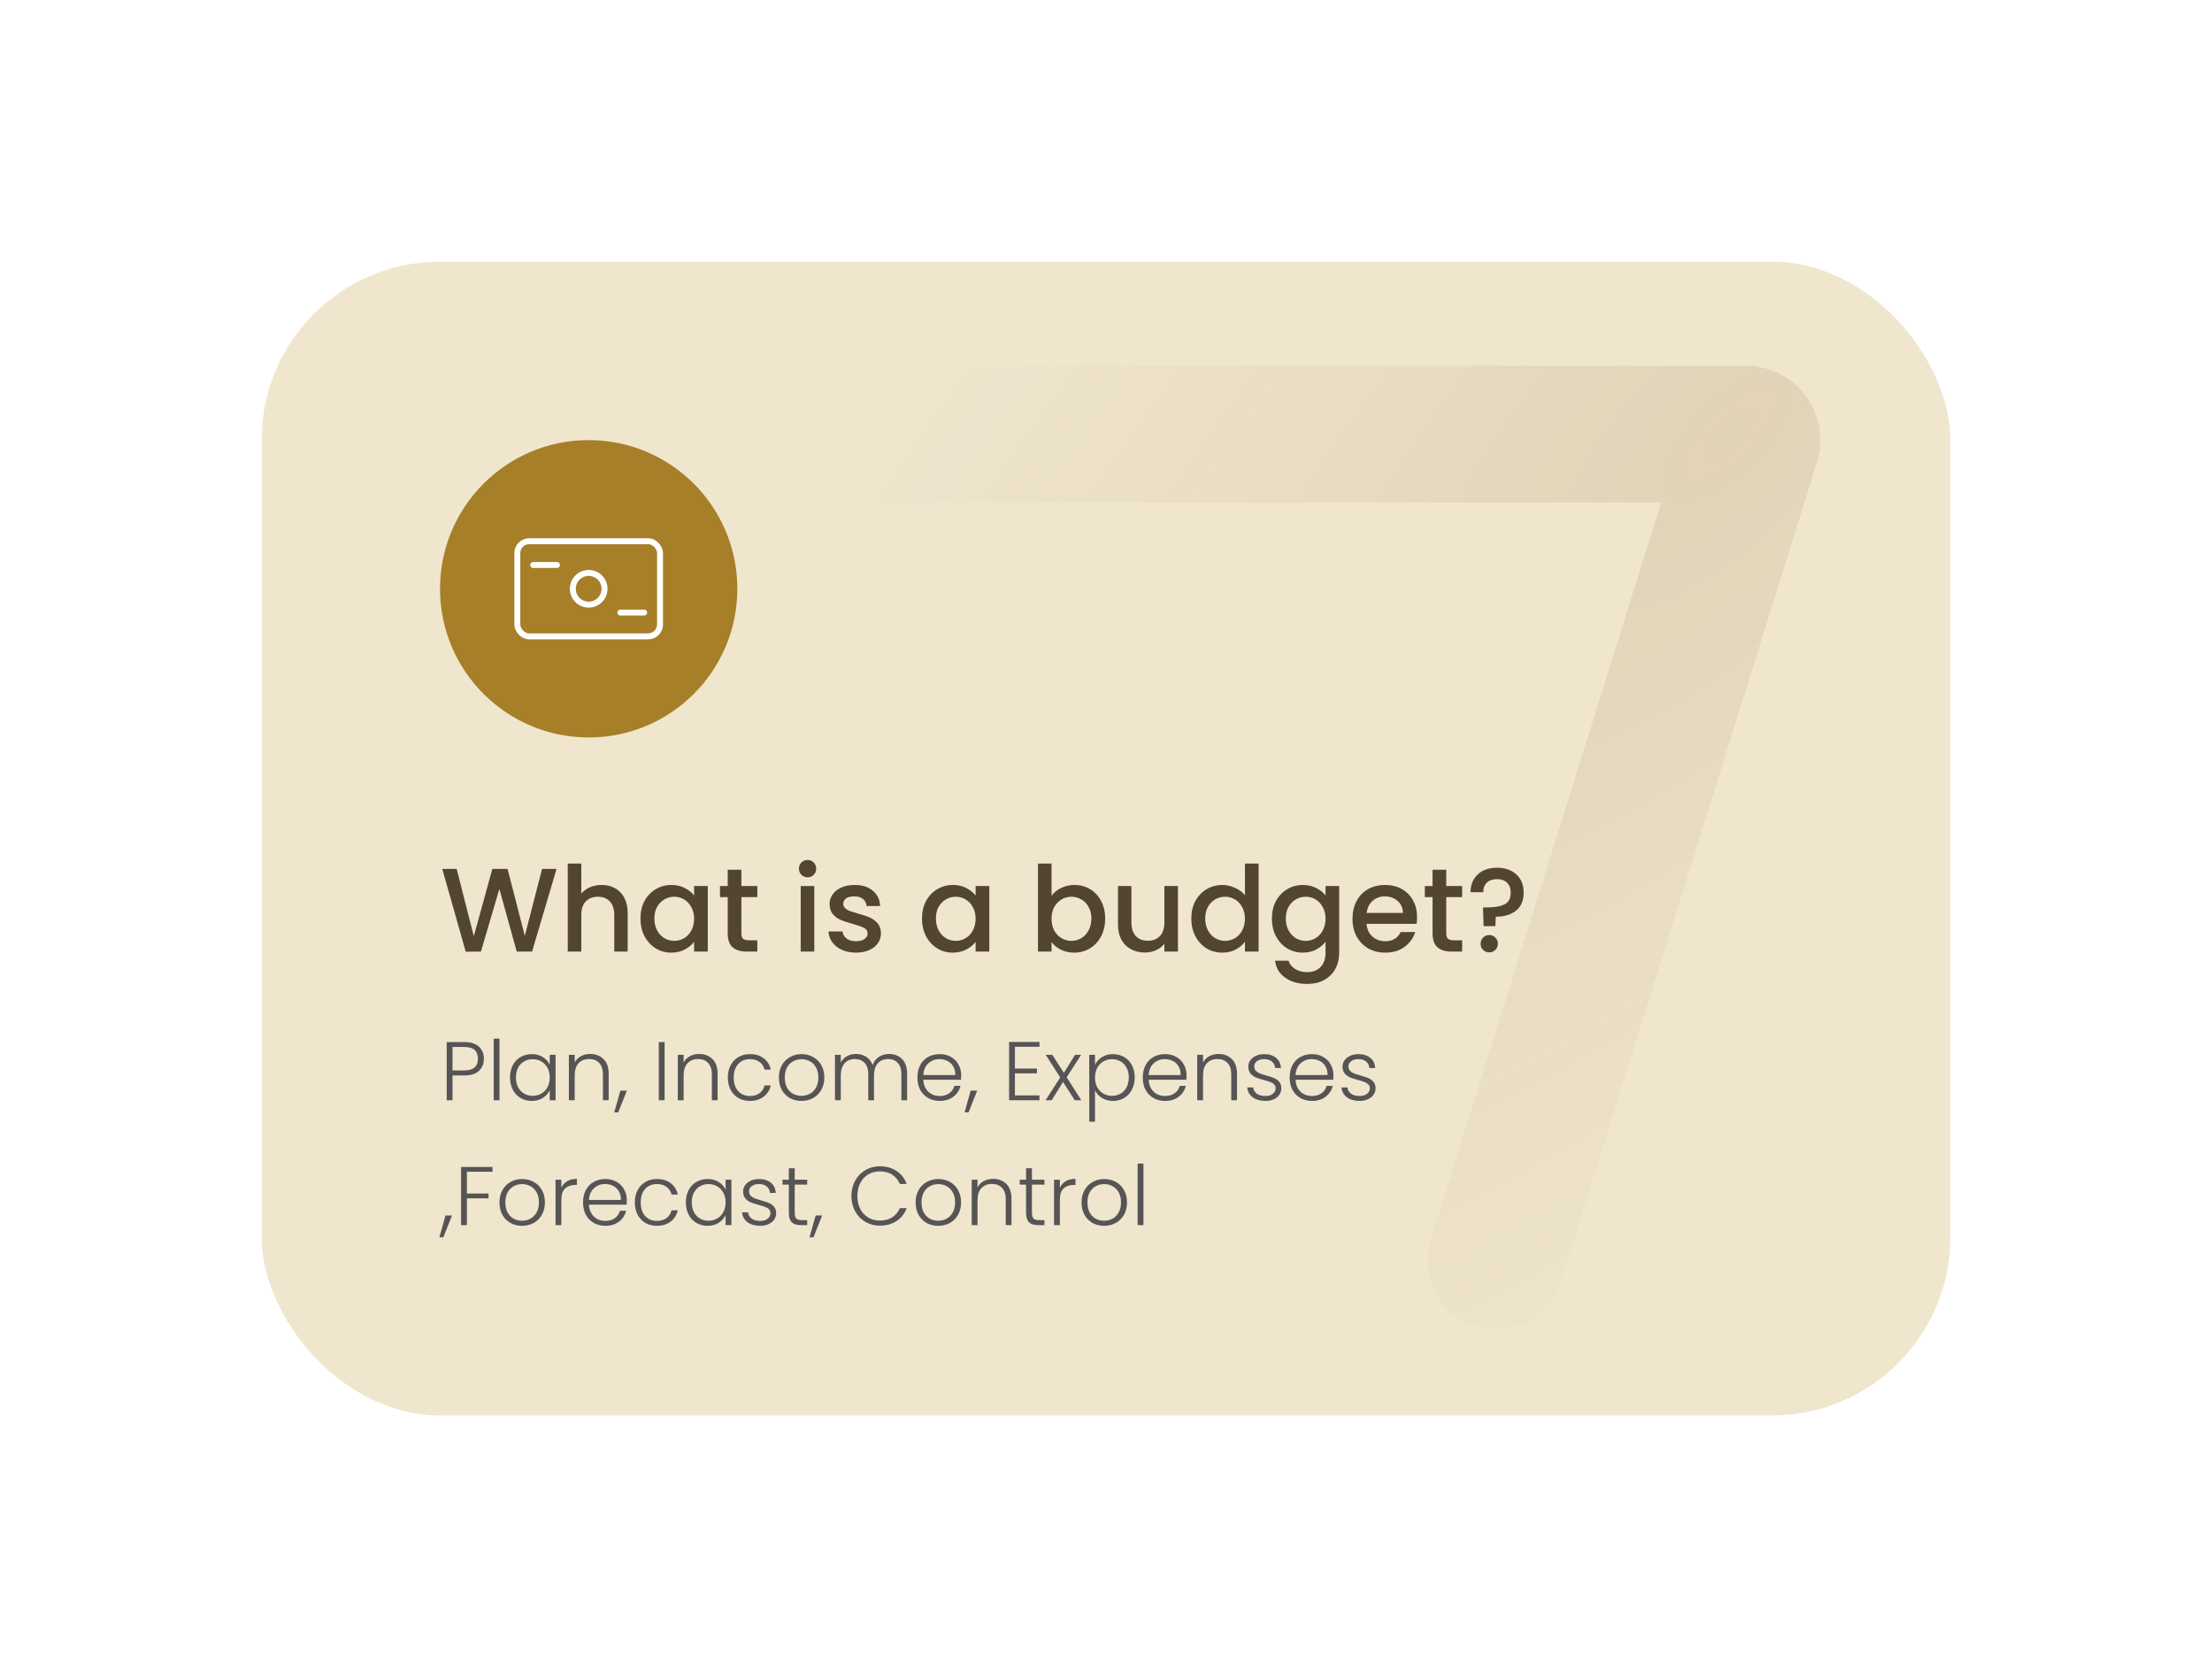 <svg width="372" height="282" viewBox="0 0 372 282" fill="none" xmlns="http://www.w3.org/2000/svg">
<g filter="url(#filter0_d_26_196)">
<g filter="url(#filter1_b_26_196)">
<rect x="44" y="40" width="284" height="194" rx="30" fill="#F0E6CE"/>
</g>
<circle cx="99" cy="95" r="25" fill="#A67F28"/>
<rect x="87" y="87" width="24" height="16" rx="2" stroke="white"/>
<path d="M89.667 91H93.667" stroke="white" stroke-linecap="round"/>
<path d="M104.333 99H108.333" stroke="white" stroke-linecap="round"/>
<circle cx="99" cy="95" r="2.667" stroke="white"/>
<path d="M93.6 142.1L89.48 156H86.9L83.98 145.48L80.88 156L78.32 156.02L74.38 142.1H76.8L79.68 153.42L82.8 142.1H85.36L88.26 153.36L91.16 142.1H93.6ZM101.18 144.8C102.02 144.8 102.767 144.98 103.42 145.34C104.087 145.7 104.607 146.233 104.98 146.94C105.367 147.647 105.56 148.5 105.56 149.5V156H103.3V149.84C103.3 148.853 103.054 148.1 102.56 147.58C102.067 147.047 101.394 146.78 100.54 146.78C99.687 146.78 99.007 147.047 98.501 147.58C98.007 148.1 97.76 148.853 97.76 149.84V156H95.481V141.2H97.76V146.26C98.147 145.793 98.634 145.433 99.221 145.18C99.82 144.927 100.474 144.8 101.18 144.8ZM107.709 150.44C107.709 149.333 107.935 148.353 108.389 147.5C108.855 146.647 109.482 145.987 110.269 145.52C111.069 145.04 111.949 144.8 112.909 144.8C113.775 144.8 114.529 144.973 115.169 145.32C115.822 145.653 116.342 146.073 116.729 146.58V144.98H119.029V156H116.729V154.36C116.342 154.88 115.815 155.313 115.149 155.66C114.482 156.007 113.722 156.18 112.869 156.18C111.922 156.18 111.055 155.94 110.269 155.46C109.482 154.967 108.855 154.287 108.389 153.42C107.935 152.54 107.709 151.547 107.709 150.44ZM116.729 150.48C116.729 149.72 116.569 149.06 116.249 148.5C115.942 147.94 115.535 147.513 115.029 147.22C114.522 146.927 113.975 146.78 113.389 146.78C112.802 146.78 112.255 146.927 111.749 147.22C111.242 147.5 110.829 147.92 110.509 148.48C110.202 149.027 110.049 149.68 110.049 150.44C110.049 151.2 110.202 151.867 110.509 152.44C110.829 153.013 111.242 153.453 111.749 153.76C112.269 154.053 112.815 154.2 113.389 154.2C113.975 154.2 114.522 154.053 115.029 153.76C115.535 153.467 115.942 153.04 116.249 152.48C116.569 151.907 116.729 151.24 116.729 150.48ZM124.683 146.84V152.94C124.683 153.353 124.777 153.653 124.963 153.84C125.163 154.013 125.497 154.1 125.963 154.1H127.363V156H125.563C124.537 156 123.75 155.76 123.203 155.28C122.657 154.8 122.383 154.02 122.383 152.94V146.84H121.083V144.98H122.383V142.24H124.683V144.98H127.363V146.84H124.683ZM135.82 143.52C135.407 143.52 135.06 143.38 134.78 143.1C134.5 142.82 134.36 142.473 134.36 142.06C134.36 141.647 134.5 141.3 134.78 141.02C135.06 140.74 135.407 140.6 135.82 140.6C136.22 140.6 136.56 140.74 136.84 141.02C137.12 141.3 137.26 141.647 137.26 142.06C137.26 142.473 137.12 142.82 136.84 143.1C136.56 143.38 136.22 143.52 135.82 143.52ZM136.94 144.98V156H134.66V144.98H136.94ZM143.934 156.18C143.067 156.18 142.287 156.027 141.594 155.72C140.914 155.4 140.374 154.973 139.974 154.44C139.574 153.893 139.36 153.287 139.334 152.62H141.694C141.734 153.087 141.954 153.48 142.354 153.8C142.767 154.107 143.28 154.26 143.894 154.26C144.534 154.26 145.027 154.14 145.374 153.9C145.734 153.647 145.914 153.327 145.914 152.94C145.914 152.527 145.714 152.22 145.314 152.02C144.927 151.82 144.307 151.6 143.454 151.36C142.627 151.133 141.954 150.913 141.434 150.7C140.914 150.487 140.46 150.16 140.074 149.72C139.7 149.28 139.514 148.7 139.514 147.98C139.514 147.393 139.687 146.86 140.034 146.38C140.38 145.887 140.874 145.5 141.514 145.22C142.167 144.94 142.914 144.8 143.754 144.8C145.007 144.8 146.014 145.12 146.774 145.76C147.547 146.387 147.96 147.247 148.014 148.34H145.734C145.694 147.847 145.494 147.453 145.134 147.16C144.774 146.867 144.287 146.72 143.674 146.72C143.074 146.72 142.614 146.833 142.294 147.06C141.974 147.287 141.814 147.587 141.814 147.96C141.814 148.253 141.92 148.5 142.134 148.7C142.347 148.9 142.607 149.06 142.914 149.18C143.22 149.287 143.674 149.427 144.274 149.6C145.074 149.813 145.727 150.033 146.234 150.26C146.754 150.473 147.2 150.793 147.574 151.22C147.947 151.647 148.14 152.213 148.154 152.92C148.154 153.547 147.98 154.107 147.634 154.6C147.287 155.093 146.794 155.48 146.154 155.76C145.527 156.04 144.787 156.18 143.934 156.18ZM155.053 150.44C155.053 149.333 155.279 148.353 155.733 147.5C156.199 146.647 156.826 145.987 157.613 145.52C158.413 145.04 159.293 144.8 160.253 144.8C161.119 144.8 161.873 144.973 162.513 145.32C163.166 145.653 163.686 146.073 164.073 146.58V144.98H166.373V156H164.073V154.36C163.686 154.88 163.159 155.313 162.493 155.66C161.826 156.007 161.066 156.18 160.213 156.18C159.266 156.18 158.399 155.94 157.613 155.46C156.826 154.967 156.199 154.287 155.733 153.42C155.279 152.54 155.053 151.547 155.053 150.44ZM164.073 150.48C164.073 149.72 163.913 149.06 163.593 148.5C163.286 147.94 162.879 147.513 162.373 147.22C161.866 146.927 161.319 146.78 160.733 146.78C160.146 146.78 159.599 146.927 159.093 147.22C158.586 147.5 158.173 147.92 157.853 148.48C157.546 149.027 157.393 149.68 157.393 150.44C157.393 151.2 157.546 151.867 157.853 152.44C158.173 153.013 158.586 153.453 159.093 153.76C159.613 154.053 160.159 154.2 160.733 154.2C161.319 154.2 161.866 154.053 162.373 153.76C162.879 153.467 163.286 153.04 163.593 152.48C163.913 151.907 164.073 151.24 164.073 150.48ZM176.843 146.62C177.229 146.087 177.756 145.653 178.423 145.32C179.103 144.973 179.856 144.8 180.683 144.8C181.656 144.8 182.536 145.033 183.323 145.5C184.109 145.967 184.729 146.633 185.183 147.5C185.636 148.353 185.863 149.333 185.863 150.44C185.863 151.547 185.636 152.54 185.183 153.42C184.729 154.287 184.103 154.967 183.303 155.46C182.516 155.94 181.643 156.18 180.683 156.18C179.829 156.18 179.069 156.013 178.403 155.68C177.749 155.347 177.229 154.92 176.843 154.4V156H174.563V141.2H176.843V146.62ZM183.543 150.44C183.543 149.68 183.383 149.027 183.062 148.48C182.756 147.92 182.343 147.5 181.823 147.22C181.316 146.927 180.769 146.78 180.183 146.78C179.609 146.78 179.063 146.927 178.543 147.22C178.036 147.513 177.623 147.94 177.303 148.5C176.996 149.06 176.843 149.72 176.843 150.48C176.843 151.24 176.996 151.907 177.303 152.48C177.623 153.04 178.036 153.467 178.543 153.76C179.063 154.053 179.609 154.2 180.183 154.2C180.769 154.2 181.316 154.053 181.823 153.76C182.343 153.453 182.756 153.013 183.062 152.44C183.383 151.867 183.543 151.2 183.543 150.44ZM198.097 144.98V156H195.817V154.7C195.457 155.153 194.984 155.513 194.397 155.78C193.824 156.033 193.211 156.16 192.557 156.16C191.691 156.16 190.911 155.98 190.217 155.62C189.537 155.26 188.997 154.727 188.597 154.02C188.211 153.313 188.017 152.46 188.017 151.46V144.98H190.277V151.12C190.277 152.107 190.524 152.867 191.017 153.4C191.511 153.92 192.184 154.18 193.037 154.18C193.891 154.18 194.564 153.92 195.057 153.4C195.564 152.867 195.817 152.107 195.817 151.12V144.98H198.097ZM200.345 150.44C200.345 149.333 200.572 148.353 201.025 147.5C201.492 146.647 202.119 145.987 202.905 145.52C203.705 145.04 204.592 144.8 205.565 144.8C206.285 144.8 206.992 144.96 207.685 145.28C208.392 145.587 208.952 146 209.365 146.52V141.2H211.665V156H209.365V154.34C208.992 154.873 208.472 155.313 207.805 155.66C207.152 156.007 206.399 156.18 205.545 156.18C204.585 156.18 203.705 155.94 202.905 155.46C202.119 154.967 201.492 154.287 201.025 153.42C200.572 152.54 200.345 151.547 200.345 150.44ZM209.365 150.48C209.365 149.72 209.205 149.06 208.885 148.5C208.579 147.94 208.172 147.513 207.665 147.22C207.159 146.927 206.612 146.78 206.025 146.78C205.439 146.78 204.892 146.927 204.385 147.22C203.879 147.5 203.465 147.92 203.145 148.48C202.839 149.027 202.685 149.68 202.685 150.44C202.685 151.2 202.839 151.867 203.145 152.44C203.465 153.013 203.879 153.453 204.385 153.76C204.905 154.053 205.452 154.2 206.025 154.2C206.612 154.2 207.159 154.053 207.665 153.76C208.172 153.467 208.579 153.04 208.885 152.48C209.205 151.907 209.365 151.24 209.365 150.48ZM219.1 144.8C219.953 144.8 220.707 144.973 221.36 145.32C222.027 145.653 222.547 146.073 222.92 146.58V144.98H225.22V156.18C225.22 157.193 225.007 158.093 224.58 158.88C224.153 159.68 223.533 160.307 222.72 160.76C221.92 161.213 220.96 161.44 219.84 161.44C218.347 161.44 217.107 161.087 216.12 160.38C215.133 159.687 214.573 158.74 214.44 157.54H216.7C216.873 158.113 217.24 158.573 217.8 158.92C218.373 159.28 219.053 159.46 219.84 159.46C220.76 159.46 221.5 159.18 222.06 158.62C222.633 158.06 222.92 157.247 222.92 156.18V154.34C222.533 154.86 222.007 155.3 221.34 155.66C220.687 156.007 219.94 156.18 219.1 156.18C218.14 156.18 217.26 155.94 216.46 155.46C215.673 154.967 215.047 154.287 214.58 153.42C214.127 152.54 213.9 151.547 213.9 150.44C213.9 149.333 214.127 148.353 214.58 147.5C215.047 146.647 215.673 145.987 216.46 145.52C217.26 145.04 218.14 144.8 219.1 144.8ZM222.92 150.48C222.92 149.72 222.76 149.06 222.44 148.5C222.133 147.94 221.727 147.513 221.22 147.22C220.713 146.927 220.167 146.78 219.58 146.78C218.993 146.78 218.447 146.927 217.94 147.22C217.433 147.5 217.02 147.92 216.7 148.48C216.393 149.027 216.24 149.68 216.24 150.44C216.24 151.2 216.393 151.867 216.7 152.44C217.02 153.013 217.433 153.453 217.94 153.76C218.46 154.053 219.007 154.2 219.58 154.2C220.167 154.2 220.713 154.053 221.22 153.76C221.727 153.467 222.133 153.04 222.44 152.48C222.76 151.907 222.92 151.24 222.92 150.48ZM238.315 150.22C238.315 150.633 238.288 151.007 238.235 151.34H229.815C229.882 152.22 230.208 152.927 230.795 153.46C231.382 153.993 232.102 154.26 232.955 154.26C234.182 154.26 235.048 153.747 235.555 152.72H238.015C237.682 153.733 237.075 154.567 236.195 155.22C235.328 155.86 234.248 156.18 232.955 156.18C231.902 156.18 230.955 155.947 230.115 155.48C229.288 155 228.635 154.333 228.155 153.48C227.688 152.613 227.455 151.613 227.455 150.48C227.455 149.347 227.682 148.353 228.135 147.5C228.602 146.633 229.248 145.967 230.075 145.5C230.915 145.033 231.875 144.8 232.955 144.8C233.995 144.8 234.922 145.027 235.735 145.48C236.548 145.933 237.182 146.573 237.635 147.4C238.088 148.213 238.315 149.153 238.315 150.22ZM235.935 149.5C235.922 148.66 235.622 147.987 235.035 147.48C234.448 146.973 233.722 146.72 232.855 146.72C232.068 146.72 231.395 146.973 230.835 147.48C230.275 147.973 229.942 148.647 229.835 149.5H235.935ZM243.219 146.84V152.94C243.219 153.353 243.312 153.653 243.499 153.84C243.699 154.013 244.032 154.1 244.499 154.1H245.899V156H244.099C243.072 156 242.285 155.76 241.739 155.28C241.192 154.8 240.919 154.02 240.919 152.94V146.84H239.619V144.98H240.919V142.24H243.219V144.98H245.899V146.84H243.219ZM251.74 141.9C253.1 141.9 254.187 142.273 255 143.02C255.827 143.767 256.24 144.787 256.24 146.08C256.24 147.427 255.813 148.44 254.96 149.12C254.107 149.8 252.973 150.14 251.56 150.14L251.48 151.72H249.5L249.4 148.58H250.06C251.353 148.58 252.34 148.407 253.02 148.06C253.713 147.713 254.06 147.053 254.06 146.08C254.06 145.373 253.853 144.82 253.44 144.42C253.04 144.02 252.48 143.82 251.76 143.82C251.04 143.82 250.473 144.013 250.06 144.4C249.647 144.787 249.44 145.327 249.44 146.02H247.3C247.3 145.22 247.48 144.507 247.84 143.88C248.2 143.253 248.713 142.767 249.38 142.42C250.06 142.073 250.847 141.9 251.74 141.9ZM250.46 156.14C250.047 156.14 249.7 156 249.42 155.72C249.14 155.44 249 155.093 249 154.68C249 154.267 249.14 153.92 249.42 153.64C249.7 153.36 250.047 153.22 250.46 153.22C250.86 153.22 251.2 153.36 251.48 153.64C251.76 153.92 251.9 154.267 251.9 154.68C251.9 155.093 251.76 155.44 251.48 155.72C251.2 156 250.86 156.14 250.46 156.14Z" fill="#524633"/>
<path d="M81.378 174.028C81.378 174.868 81.103 175.545 80.552 176.058C80.001 176.571 79.175 176.828 78.074 176.828H76.1V181H75.12V171.214H78.074C79.166 171.214 79.987 171.471 80.538 171.984C81.098 172.497 81.378 173.179 81.378 174.028ZM78.074 175.988C79.605 175.988 80.37 175.335 80.37 174.028C80.37 173.375 80.188 172.88 79.824 172.544C79.46 172.208 78.877 172.04 78.074 172.04H76.1V175.988H78.074ZM84.002 170.64V181H83.022V170.64H84.002ZM85.774 177.164C85.774 176.38 85.928 175.694 86.236 175.106C86.553 174.509 86.987 174.051 87.538 173.734C88.098 173.407 88.728 173.244 89.428 173.244C90.156 173.244 90.781 173.412 91.304 173.748C91.836 174.084 92.218 174.513 92.452 175.036V173.356H93.432V181H92.452V179.306C92.209 179.829 91.822 180.263 91.29 180.608C90.767 180.944 90.142 181.112 89.414 181.112C88.723 181.112 88.098 180.949 87.538 180.622C86.987 180.295 86.553 179.833 86.236 179.236C85.928 178.639 85.774 177.948 85.774 177.164ZM92.452 177.178C92.452 176.562 92.326 176.021 92.074 175.554C91.822 175.087 91.476 174.728 91.038 174.476C90.608 174.224 90.132 174.098 89.61 174.098C89.068 174.098 88.583 174.219 88.154 174.462C87.724 174.705 87.384 175.059 87.132 175.526C86.889 175.983 86.768 176.529 86.768 177.164C86.768 177.789 86.889 178.34 87.132 178.816C87.384 179.283 87.724 179.642 88.154 179.894C88.583 180.137 89.068 180.258 89.61 180.258C90.132 180.258 90.608 180.132 91.038 179.88C91.476 179.628 91.822 179.269 92.074 178.802C92.326 178.335 92.452 177.794 92.452 177.178ZM99.253 173.216C100.167 173.216 100.914 173.501 101.493 174.07C102.071 174.63 102.361 175.447 102.361 176.52V181H101.395V176.632C101.395 175.801 101.185 175.167 100.765 174.728C100.354 174.289 99.79 174.07 99.071 174.07C98.334 174.07 97.746 174.303 97.307 174.77C96.868 175.237 96.649 175.923 96.649 176.828V181H95.669V173.356H96.649V174.658C96.891 174.191 97.242 173.837 97.699 173.594C98.156 173.342 98.674 173.216 99.253 173.216ZM105.424 179.376L103.968 183.044H103.296L104.332 179.376H105.424ZM111.77 171.214V181H110.79V171.214H111.77ZM117.573 173.216C118.488 173.216 119.234 173.501 119.813 174.07C120.392 174.63 120.681 175.447 120.681 176.52V181H119.715V176.632C119.715 175.801 119.505 175.167 119.085 174.728C118.674 174.289 118.11 174.07 117.391 174.07C116.654 174.07 116.066 174.303 115.627 174.77C115.188 175.237 114.969 175.923 114.969 176.828V181H113.989V173.356H114.969V174.658C115.212 174.191 115.562 173.837 116.019 173.594C116.476 173.342 116.994 173.216 117.573 173.216ZM122.401 177.178C122.401 176.385 122.559 175.694 122.877 175.106C123.194 174.509 123.633 174.051 124.193 173.734C124.753 173.407 125.392 173.244 126.111 173.244C127.053 173.244 127.828 173.477 128.435 173.944C129.051 174.411 129.447 175.045 129.625 175.848H128.575C128.444 175.297 128.159 174.868 127.721 174.56C127.291 174.243 126.755 174.084 126.111 174.084C125.597 174.084 125.135 174.201 124.725 174.434C124.314 174.667 123.987 175.017 123.745 175.484C123.511 175.941 123.395 176.506 123.395 177.178C123.395 177.85 123.511 178.419 123.745 178.886C123.987 179.353 124.314 179.703 124.725 179.936C125.135 180.169 125.597 180.286 126.111 180.286C126.755 180.286 127.291 180.132 127.721 179.824C128.159 179.507 128.444 179.068 128.575 178.508H129.625C129.447 179.292 129.051 179.922 128.435 180.398C127.819 180.874 127.044 181.112 126.111 181.112C125.392 181.112 124.753 180.953 124.193 180.636C123.633 180.309 123.194 179.852 122.877 179.264C122.559 178.667 122.401 177.971 122.401 177.178ZM134.78 181.112C134.062 181.112 133.413 180.953 132.834 180.636C132.265 180.309 131.812 179.852 131.476 179.264C131.15 178.667 130.986 177.971 130.986 177.178C130.986 176.385 131.154 175.694 131.49 175.106C131.826 174.509 132.284 174.051 132.862 173.734C133.441 173.407 134.09 173.244 134.808 173.244C135.527 173.244 136.176 173.407 136.754 173.734C137.342 174.051 137.8 174.509 138.126 175.106C138.462 175.694 138.63 176.385 138.63 177.178C138.63 177.962 138.462 178.653 138.126 179.25C137.79 179.847 137.328 180.309 136.74 180.636C136.152 180.953 135.499 181.112 134.78 181.112ZM134.78 180.258C135.284 180.258 135.751 180.146 136.18 179.922C136.61 179.689 136.955 179.343 137.216 178.886C137.487 178.419 137.622 177.85 137.622 177.178C137.622 176.506 137.492 175.941 137.23 175.484C136.969 175.017 136.624 174.672 136.194 174.448C135.765 174.215 135.298 174.098 134.794 174.098C134.29 174.098 133.824 174.215 133.394 174.448C132.965 174.672 132.62 175.017 132.358 175.484C132.106 175.941 131.98 176.506 131.98 177.178C131.98 177.85 132.106 178.419 132.358 178.886C132.62 179.343 132.96 179.689 133.38 179.922C133.81 180.146 134.276 180.258 134.78 180.258ZM149.517 173.216C150.413 173.216 151.141 173.501 151.701 174.07C152.27 174.63 152.555 175.447 152.555 176.52V181H151.589V176.632C151.589 175.801 151.388 175.167 150.987 174.728C150.586 174.289 150.04 174.07 149.349 174.07C148.63 174.07 148.056 174.308 147.627 174.784C147.198 175.26 146.983 175.951 146.983 176.856V181H146.017V176.632C146.017 175.801 145.816 175.167 145.415 174.728C145.014 174.289 144.463 174.07 143.763 174.07C143.044 174.07 142.47 174.308 142.041 174.784C141.612 175.26 141.397 175.951 141.397 176.856V181H140.417V173.356H141.397V174.672C141.64 174.196 141.985 173.837 142.433 173.594C142.881 173.342 143.38 173.216 143.931 173.216C144.594 173.216 145.172 173.375 145.667 173.692C146.171 174.009 146.535 174.476 146.759 175.092C146.964 174.485 147.314 174.023 147.809 173.706C148.313 173.379 148.882 173.216 149.517 173.216ZM161.647 176.786C161.647 177.122 161.638 177.379 161.619 177.556H155.277C155.305 178.135 155.445 178.629 155.697 179.04C155.949 179.451 156.281 179.763 156.691 179.978C157.102 180.183 157.55 180.286 158.035 180.286C158.67 180.286 159.202 180.132 159.631 179.824C160.07 179.516 160.359 179.101 160.499 178.578H161.535C161.349 179.325 160.947 179.936 160.331 180.412C159.725 180.879 158.959 181.112 158.035 181.112C157.317 181.112 156.673 180.953 156.103 180.636C155.534 180.309 155.086 179.852 154.759 179.264C154.442 178.667 154.283 177.971 154.283 177.178C154.283 176.385 154.442 175.689 154.759 175.092C155.077 174.495 155.52 174.037 156.089 173.72C156.659 173.403 157.307 173.244 158.035 173.244C158.763 173.244 159.398 173.403 159.939 173.72C160.49 174.037 160.91 174.467 161.199 175.008C161.498 175.54 161.647 176.133 161.647 176.786ZM160.653 176.758C160.663 176.189 160.546 175.703 160.303 175.302C160.07 174.901 159.748 174.597 159.337 174.392C158.927 174.187 158.479 174.084 157.993 174.084C157.265 174.084 156.645 174.317 156.131 174.784C155.618 175.251 155.333 175.909 155.277 176.758H160.653ZM164.336 179.376L162.88 183.044H162.208L163.244 179.376H164.336ZM170.682 172.012V175.666H174.392V176.478H170.682V180.188H174.812V181H169.702V171.2H174.812V172.012H170.682ZM180.747 181L178.773 177.92L176.869 181H175.833L178.297 177.178L175.861 173.356H176.967L178.913 176.394L180.803 173.356H181.825L179.389 177.136L181.853 181H180.747ZM184.149 175.036C184.391 174.523 184.774 174.098 185.297 173.762C185.829 173.417 186.459 173.244 187.187 173.244C187.877 173.244 188.498 173.407 189.049 173.734C189.609 174.051 190.043 174.509 190.351 175.106C190.668 175.694 190.827 176.38 190.827 177.164C190.827 177.948 190.668 178.639 190.351 179.236C190.043 179.833 189.609 180.295 189.049 180.622C188.498 180.949 187.877 181.112 187.187 181.112C186.468 181.112 185.843 180.944 185.311 180.608C184.779 180.263 184.391 179.833 184.149 179.32V184.612H183.183V173.356H184.149V175.036ZM189.833 177.164C189.833 176.529 189.707 175.983 189.454 175.526C189.212 175.059 188.876 174.705 188.447 174.462C188.017 174.219 187.532 174.098 186.991 174.098C186.468 174.098 185.987 174.224 185.549 174.476C185.119 174.728 184.779 175.087 184.527 175.554C184.275 176.021 184.149 176.562 184.149 177.178C184.149 177.794 184.275 178.335 184.527 178.802C184.779 179.269 185.119 179.628 185.549 179.88C185.987 180.132 186.468 180.258 186.991 180.258C187.532 180.258 188.017 180.137 188.447 179.894C188.876 179.642 189.212 179.283 189.454 178.816C189.707 178.34 189.833 177.789 189.833 177.164ZM199.546 176.786C199.546 177.122 199.536 177.379 199.518 177.556H193.176C193.204 178.135 193.344 178.629 193.596 179.04C193.848 179.451 194.179 179.763 194.59 179.978C195 180.183 195.448 180.286 195.934 180.286C196.568 180.286 197.1 180.132 197.53 179.824C197.968 179.516 198.258 179.101 198.398 178.578H199.434C199.247 179.325 198.846 179.936 198.23 180.412C197.623 180.879 196.858 181.112 195.934 181.112C195.215 181.112 194.571 180.953 194.002 180.636C193.432 180.309 192.984 179.852 192.658 179.264C192.34 178.667 192.182 177.971 192.182 177.178C192.182 176.385 192.34 175.689 192.658 175.092C192.975 174.495 193.418 174.037 193.988 173.72C194.557 173.403 195.206 173.244 195.934 173.244C196.662 173.244 197.296 173.403 197.838 173.72C198.388 174.037 198.808 174.467 199.098 175.008C199.396 175.54 199.546 176.133 199.546 176.786ZM198.552 176.758C198.561 176.189 198.444 175.703 198.202 175.302C197.968 174.901 197.646 174.597 197.236 174.392C196.825 174.187 196.377 174.084 195.892 174.084C195.164 174.084 194.543 174.317 194.03 174.784C193.516 175.251 193.232 175.909 193.176 176.758H198.552ZM204.923 173.216C205.837 173.216 206.584 173.501 207.163 174.07C207.741 174.63 208.031 175.447 208.031 176.52V181H207.065V176.632C207.065 175.801 206.855 175.167 206.435 174.728C206.024 174.289 205.459 174.07 204.741 174.07C204.003 174.07 203.415 174.303 202.977 174.77C202.538 175.237 202.319 175.923 202.319 176.828V181H201.339V173.356H202.319V174.658C202.561 174.191 202.911 173.837 203.369 173.594C203.826 173.342 204.344 173.216 204.923 173.216ZM212.83 181.112C211.953 181.112 211.234 180.911 210.674 180.51C210.123 180.099 209.815 179.544 209.75 178.844H210.758C210.805 179.273 211.005 179.623 211.36 179.894C211.724 180.155 212.209 180.286 212.816 180.286C213.348 180.286 213.763 180.16 214.062 179.908C214.37 179.656 214.524 179.343 214.524 178.97C214.524 178.709 214.44 178.494 214.272 178.326C214.104 178.158 213.889 178.027 213.628 177.934C213.376 177.831 213.031 177.724 212.592 177.612C212.023 177.463 211.561 177.313 211.206 177.164C210.851 177.015 210.548 176.795 210.296 176.506C210.053 176.207 209.932 175.811 209.932 175.316C209.932 174.943 210.044 174.597 210.268 174.28C210.492 173.963 210.809 173.711 211.22 173.524C211.631 173.337 212.097 173.244 212.62 173.244C213.441 173.244 214.104 173.454 214.608 173.874C215.112 174.285 215.383 174.854 215.42 175.582H214.44C214.412 175.134 214.235 174.775 213.908 174.504C213.591 174.224 213.152 174.084 212.592 174.084C212.097 174.084 211.696 174.201 211.388 174.434C211.08 174.667 210.926 174.957 210.926 175.302C210.926 175.601 211.015 175.848 211.192 176.044C211.379 176.231 211.607 176.38 211.878 176.492C212.149 176.595 212.513 176.711 212.97 176.842C213.521 176.991 213.959 177.136 214.286 177.276C214.613 177.416 214.893 177.621 215.126 177.892C215.359 178.163 215.481 178.522 215.49 178.97C215.49 179.381 215.378 179.749 215.154 180.076C214.93 180.393 214.617 180.645 214.216 180.832C213.815 181.019 213.353 181.112 212.83 181.112ZM224.251 176.786C224.251 177.122 224.242 177.379 224.223 177.556H217.881C217.909 178.135 218.049 178.629 218.301 179.04C218.553 179.451 218.884 179.763 219.295 179.978C219.706 180.183 220.154 180.286 220.639 180.286C221.274 180.286 221.806 180.132 222.235 179.824C222.674 179.516 222.963 179.101 223.103 178.578H224.139C223.952 179.325 223.551 179.936 222.935 180.412C222.328 180.879 221.563 181.112 220.639 181.112C219.92 181.112 219.276 180.953 218.707 180.636C218.138 180.309 217.69 179.852 217.363 179.264C217.046 178.667 216.887 177.971 216.887 177.178C216.887 176.385 217.046 175.689 217.363 175.092C217.68 174.495 218.124 174.037 218.693 173.72C219.262 173.403 219.911 173.244 220.639 173.244C221.367 173.244 222.002 173.403 222.543 173.72C223.094 174.037 223.514 174.467 223.803 175.008C224.102 175.54 224.251 176.133 224.251 176.786ZM223.257 176.758C223.266 176.189 223.15 175.703 222.907 175.302C222.674 174.901 222.352 174.597 221.941 174.392C221.53 174.187 221.082 174.084 220.597 174.084C219.869 174.084 219.248 174.317 218.735 174.784C218.222 175.251 217.937 175.909 217.881 176.758H223.257ZM228.676 181.112C227.798 181.112 227.08 180.911 226.52 180.51C225.969 180.099 225.661 179.544 225.596 178.844H226.604C226.65 179.273 226.851 179.623 227.206 179.894C227.57 180.155 228.055 180.286 228.662 180.286C229.194 180.286 229.609 180.16 229.908 179.908C230.216 179.656 230.37 179.343 230.37 178.97C230.37 178.709 230.286 178.494 230.118 178.326C229.95 178.158 229.735 178.027 229.474 177.934C229.222 177.831 228.876 177.724 228.438 177.612C227.868 177.463 227.406 177.313 227.052 177.164C226.697 177.015 226.394 176.795 226.142 176.506C225.899 176.207 225.778 175.811 225.778 175.316C225.778 174.943 225.89 174.597 226.114 174.28C226.338 173.963 226.655 173.711 227.066 173.524C227.476 173.337 227.943 173.244 228.466 173.244C229.287 173.244 229.95 173.454 230.454 173.874C230.958 174.285 231.228 174.854 231.266 175.582H230.286C230.258 175.134 230.08 174.775 229.754 174.504C229.436 174.224 228.998 174.084 228.438 174.084C227.943 174.084 227.542 174.201 227.234 174.434C226.926 174.667 226.772 174.957 226.772 175.302C226.772 175.601 226.86 175.848 227.038 176.044C227.224 176.231 227.453 176.38 227.724 176.492C227.994 176.595 228.358 176.711 228.816 176.842C229.366 176.991 229.805 177.136 230.132 177.276C230.458 177.416 230.738 177.621 230.972 177.892C231.205 178.163 231.326 178.522 231.336 178.97C231.336 179.381 231.224 179.749 231 180.076C230.776 180.393 230.463 180.645 230.062 180.832C229.66 181.019 229.198 181.112 228.676 181.112ZM76.016 200.376L74.56 204.044H73.888L74.924 200.376H76.016ZM82.832 192.214V193.026H78.52V196.68H82.16V197.492H78.52V202H77.54V192.214H82.832ZM87.79 202.112C87.072 202.112 86.423 201.953 85.844 201.636C85.275 201.309 84.822 200.852 84.486 200.264C84.16 199.667 83.996 198.971 83.996 198.178C83.996 197.385 84.164 196.694 84.5 196.106C84.836 195.509 85.294 195.051 85.872 194.734C86.451 194.407 87.1 194.244 87.818 194.244C88.537 194.244 89.186 194.407 89.764 194.734C90.352 195.051 90.81 195.509 91.136 196.106C91.472 196.694 91.64 197.385 91.64 198.178C91.64 198.962 91.472 199.653 91.136 200.25C90.8 200.847 90.338 201.309 89.75 201.636C89.162 201.953 88.509 202.112 87.79 202.112ZM87.79 201.258C88.294 201.258 88.761 201.146 89.19 200.922C89.62 200.689 89.965 200.343 90.226 199.886C90.497 199.419 90.632 198.85 90.632 198.178C90.632 197.506 90.502 196.941 90.24 196.484C89.979 196.017 89.634 195.672 89.204 195.448C88.775 195.215 88.308 195.098 87.804 195.098C87.3 195.098 86.834 195.215 86.404 195.448C85.975 195.672 85.63 196.017 85.368 196.484C85.116 196.941 84.99 197.506 84.99 198.178C84.99 198.85 85.116 199.419 85.368 199.886C85.63 200.343 85.97 200.689 86.39 200.922C86.82 201.146 87.286 201.258 87.79 201.258ZM94.407 195.714C94.621 195.238 94.948 194.869 95.387 194.608C95.835 194.347 96.381 194.216 97.025 194.216V195.238H96.759C96.049 195.238 95.48 195.429 95.051 195.812C94.621 196.195 94.407 196.834 94.407 197.73V202H93.427V194.356H94.407V195.714ZM105.415 197.786C105.415 198.122 105.406 198.379 105.387 198.556H99.045C99.073 199.135 99.213 199.629 99.465 200.04C99.717 200.451 100.048 200.763 100.459 200.978C100.87 201.183 101.318 201.286 101.803 201.286C102.438 201.286 102.97 201.132 103.399 200.824C103.838 200.516 104.127 200.101 104.267 199.578H105.303C105.116 200.325 104.715 200.936 104.099 201.412C103.492 201.879 102.727 202.112 101.803 202.112C101.084 202.112 100.44 201.953 99.871 201.636C99.302 201.309 98.854 200.852 98.527 200.264C98.21 199.667 98.051 198.971 98.051 198.178C98.051 197.385 98.21 196.689 98.527 196.092C98.844 195.495 99.288 195.037 99.857 194.72C100.426 194.403 101.075 194.244 101.803 194.244C102.531 194.244 103.166 194.403 103.707 194.72C104.258 195.037 104.678 195.467 104.967 196.008C105.266 196.54 105.415 197.133 105.415 197.786ZM104.421 197.758C104.43 197.189 104.314 196.703 104.071 196.302C103.838 195.901 103.516 195.597 103.105 195.392C102.694 195.187 102.246 195.084 101.761 195.084C101.033 195.084 100.412 195.317 99.899 195.784C99.386 196.251 99.101 196.909 99.045 197.758H104.421ZM106.76 198.178C106.76 197.385 106.919 196.694 107.236 196.106C107.553 195.509 107.992 195.051 108.552 194.734C109.112 194.407 109.751 194.244 110.47 194.244C111.413 194.244 112.187 194.477 112.794 194.944C113.41 195.411 113.807 196.045 113.984 196.848H112.934C112.803 196.297 112.519 195.868 112.08 195.56C111.651 195.243 111.114 195.084 110.47 195.084C109.957 195.084 109.495 195.201 109.084 195.434C108.673 195.667 108.347 196.017 108.104 196.484C107.871 196.941 107.754 197.506 107.754 198.178C107.754 198.85 107.871 199.419 108.104 199.886C108.347 200.353 108.673 200.703 109.084 200.936C109.495 201.169 109.957 201.286 110.47 201.286C111.114 201.286 111.651 201.132 112.08 200.824C112.519 200.507 112.803 200.068 112.934 199.508H113.984C113.807 200.292 113.41 200.922 112.794 201.398C112.178 201.874 111.403 202.112 110.47 202.112C109.751 202.112 109.112 201.953 108.552 201.636C107.992 201.309 107.553 200.852 107.236 200.264C106.919 199.667 106.76 198.971 106.76 198.178ZM115.346 198.164C115.346 197.38 115.5 196.694 115.808 196.106C116.125 195.509 116.559 195.051 117.11 194.734C117.67 194.407 118.3 194.244 119 194.244C119.728 194.244 120.353 194.412 120.876 194.748C121.408 195.084 121.79 195.513 122.024 196.036V194.356H123.004V202H122.024V200.306C121.781 200.829 121.394 201.263 120.862 201.608C120.339 201.944 119.714 202.112 118.986 202.112C118.295 202.112 117.67 201.949 117.11 201.622C116.559 201.295 116.125 200.833 115.808 200.236C115.5 199.639 115.346 198.948 115.346 198.164ZM122.024 198.178C122.024 197.562 121.898 197.021 121.646 196.554C121.394 196.087 121.048 195.728 120.61 195.476C120.18 195.224 119.704 195.098 119.182 195.098C118.64 195.098 118.155 195.219 117.726 195.462C117.296 195.705 116.956 196.059 116.704 196.526C116.461 196.983 116.34 197.529 116.34 198.164C116.34 198.789 116.461 199.34 116.704 199.816C116.956 200.283 117.296 200.642 117.726 200.894C118.155 201.137 118.64 201.258 119.182 201.258C119.704 201.258 120.18 201.132 120.61 200.88C121.048 200.628 121.394 200.269 121.646 199.802C121.898 199.335 122.024 198.794 122.024 198.178ZM127.873 202.112C126.996 202.112 126.277 201.911 125.717 201.51C125.166 201.099 124.858 200.544 124.793 199.844H125.801C125.848 200.273 126.048 200.623 126.403 200.894C126.767 201.155 127.252 201.286 127.859 201.286C128.391 201.286 128.806 201.16 129.105 200.908C129.413 200.656 129.567 200.343 129.567 199.97C129.567 199.709 129.483 199.494 129.315 199.326C129.147 199.158 128.932 199.027 128.671 198.934C128.419 198.831 128.074 198.724 127.635 198.612C127.066 198.463 126.604 198.313 126.249 198.164C125.894 198.015 125.591 197.795 125.339 197.506C125.096 197.207 124.975 196.811 124.975 196.316C124.975 195.943 125.087 195.597 125.311 195.28C125.535 194.963 125.852 194.711 126.263 194.524C126.674 194.337 127.14 194.244 127.663 194.244C128.484 194.244 129.147 194.454 129.651 194.874C130.155 195.285 130.426 195.854 130.463 196.582H129.483C129.455 196.134 129.278 195.775 128.951 195.504C128.634 195.224 128.195 195.084 127.635 195.084C127.14 195.084 126.739 195.201 126.431 195.434C126.123 195.667 125.969 195.957 125.969 196.302C125.969 196.601 126.058 196.848 126.235 197.044C126.422 197.231 126.65 197.38 126.921 197.492C127.192 197.595 127.556 197.711 128.013 197.842C128.564 197.991 129.002 198.136 129.329 198.276C129.656 198.416 129.936 198.621 130.169 198.892C130.402 199.163 130.524 199.522 130.533 199.97C130.533 200.381 130.421 200.749 130.197 201.076C129.973 201.393 129.66 201.645 129.259 201.832C128.858 202.019 128.396 202.112 127.873 202.112ZM133.652 195.182V199.928C133.652 200.395 133.74 200.717 133.918 200.894C134.095 201.071 134.408 201.16 134.856 201.16H135.752V202H134.702C134.011 202 133.498 201.841 133.162 201.524C132.826 201.197 132.658 200.665 132.658 199.928V195.182H131.594V194.356H132.658V192.438H133.652V194.356H135.752V195.182H133.652ZM138.264 200.376L136.808 204.044H136.136L137.172 200.376H138.264ZM143.182 197.1C143.182 196.139 143.392 195.28 143.812 194.524C144.232 193.759 144.806 193.166 145.534 192.746C146.262 192.317 147.074 192.102 147.97 192.102C149.062 192.102 149.995 192.363 150.77 192.886C151.554 193.399 152.123 194.127 152.478 195.07H151.33C151.05 194.407 150.62 193.889 150.042 193.516C149.472 193.143 148.782 192.956 147.97 192.956C147.251 192.956 146.602 193.124 146.024 193.46C145.454 193.796 145.006 194.281 144.68 194.916C144.353 195.541 144.19 196.269 144.19 197.1C144.19 197.931 144.353 198.659 144.68 199.284C145.006 199.909 145.454 200.39 146.024 200.726C146.602 201.062 147.251 201.23 147.97 201.23C148.782 201.23 149.472 201.048 150.042 200.684C150.62 200.311 151.05 199.797 151.33 199.144H152.478C152.123 200.077 151.554 200.801 150.77 201.314C149.986 201.827 149.052 202.084 147.97 202.084C147.074 202.084 146.262 201.874 145.534 201.454C144.806 201.025 144.232 200.432 143.812 199.676C143.392 198.92 143.182 198.061 143.182 197.1ZM157.777 202.112C157.058 202.112 156.409 201.953 155.831 201.636C155.261 201.309 154.809 200.852 154.473 200.264C154.146 199.667 153.983 198.971 153.983 198.178C153.983 197.385 154.151 196.694 154.487 196.106C154.823 195.509 155.28 195.051 155.859 194.734C156.437 194.407 157.086 194.244 157.805 194.244C158.523 194.244 159.172 194.407 159.751 194.734C160.339 195.051 160.796 195.509 161.123 196.106C161.459 196.694 161.627 197.385 161.627 198.178C161.627 198.962 161.459 199.653 161.123 200.25C160.787 200.847 160.325 201.309 159.737 201.636C159.149 201.953 158.495 202.112 157.777 202.112ZM157.777 201.258C158.281 201.258 158.747 201.146 159.177 200.922C159.606 200.689 159.951 200.343 160.213 199.886C160.483 199.419 160.619 198.85 160.619 198.178C160.619 197.506 160.488 196.941 160.227 196.484C159.965 196.017 159.62 195.672 159.191 195.448C158.761 195.215 158.295 195.098 157.791 195.098C157.287 195.098 156.82 195.215 156.391 195.448C155.961 195.672 155.616 196.017 155.355 196.484C155.103 196.941 154.977 197.506 154.977 198.178C154.977 198.85 155.103 199.419 155.355 199.886C155.616 200.343 155.957 200.689 156.377 200.922C156.806 201.146 157.273 201.258 157.777 201.258ZM166.997 194.216C167.912 194.216 168.658 194.501 169.237 195.07C169.816 195.63 170.105 196.447 170.105 197.52V202H169.139V197.632C169.139 196.801 168.929 196.167 168.509 195.728C168.098 195.289 167.534 195.07 166.815 195.07C166.078 195.07 165.49 195.303 165.051 195.77C164.612 196.237 164.393 196.923 164.393 197.828V202H163.413V194.356H164.393V195.658C164.636 195.191 164.986 194.837 165.443 194.594C165.9 194.342 166.418 194.216 166.997 194.216ZM173.546 195.182V199.928C173.546 200.395 173.635 200.717 173.812 200.894C173.99 201.071 174.302 201.16 174.75 201.16H175.646V202H174.596C173.906 202 173.392 201.841 173.056 201.524C172.72 201.197 172.552 200.665 172.552 199.928V195.182H171.488V194.356H172.552V192.438H173.546V194.356H175.646V195.182H173.546ZM178.243 195.714C178.457 195.238 178.784 194.869 179.223 194.608C179.671 194.347 180.217 194.216 180.861 194.216V195.238H180.595C179.885 195.238 179.316 195.429 178.887 195.812C178.457 196.195 178.243 196.834 178.243 197.73V202H177.263V194.356H178.243V195.714ZM185.681 202.112C184.962 202.112 184.314 201.953 183.735 201.636C183.166 201.309 182.713 200.852 182.377 200.264C182.05 199.667 181.887 198.971 181.887 198.178C181.887 197.385 182.055 196.694 182.391 196.106C182.727 195.509 183.184 195.051 183.763 194.734C184.342 194.407 184.99 194.244 185.709 194.244C186.428 194.244 187.076 194.407 187.655 194.734C188.243 195.051 188.7 195.509 189.027 196.106C189.363 196.694 189.531 197.385 189.531 198.178C189.531 198.962 189.363 199.653 189.027 200.25C188.691 200.847 188.229 201.309 187.641 201.636C187.053 201.953 186.4 202.112 185.681 202.112ZM185.681 201.258C186.185 201.258 186.652 201.146 187.081 200.922C187.51 200.689 187.856 200.343 188.117 199.886C188.388 199.419 188.523 198.85 188.523 198.178C188.523 197.506 188.392 196.941 188.131 196.484C187.87 196.017 187.524 195.672 187.095 195.448C186.666 195.215 186.199 195.098 185.695 195.098C185.191 195.098 184.724 195.215 184.295 195.448C183.866 195.672 183.52 196.017 183.259 196.484C183.007 196.941 182.881 197.506 182.881 198.178C182.881 198.85 183.007 199.419 183.259 199.886C183.52 200.343 183.861 200.689 184.281 200.922C184.71 201.146 185.177 201.258 185.681 201.258ZM192.297 191.64V202H191.317V191.64H192.297Z" fill="#575455"/>
</g>
<path d="M135 73L293.64 73C294.314 73 294.795 73.654 294.594 74.298L251.556 212" stroke="url(#paint0_diamond_26_196)" stroke-opacity="0.13" stroke-width="23" stroke-linecap="round"/>
<defs>
<filter id="filter0_d_26_196" x="0" y="0" width="372" height="282" filterUnits="userSpaceOnUse" color-interpolation-filters="sRGB">
<feFlood flood-opacity="0" result="BackgroundImageFix"/>
<feColorMatrix in="SourceAlpha" type="matrix" values="0 0 0 0 0 0 0 0 0 0 0 0 0 0 0 0 0 0 127 0" result="hardAlpha"/>
<feOffset dy="4"/>
<feGaussianBlur stdDeviation="22"/>
<feComposite in2="hardAlpha" operator="out"/>
<feColorMatrix type="matrix" values="0 0 0 0 0 0 0 0 0 0 0 0 0 0 0 0 0 0 0.07 0"/>
<feBlend mode="normal" in2="BackgroundImageFix" result="effect1_dropShadow_26_196"/>
<feBlend mode="normal" in="SourceGraphic" in2="effect1_dropShadow_26_196" result="shape"/>
</filter>
<filter id="filter1_b_26_196" x="-56" y="-60" width="484" height="394" filterUnits="userSpaceOnUse" color-interpolation-filters="sRGB">
<feFlood flood-opacity="0" result="BackgroundImageFix"/>
<feGaussianBlur in="BackgroundImageFix" stdDeviation="50"/>
<feComposite in2="SourceAlpha" operator="in" result="effect1_backgroundBlur_26_196"/>
<feBlend mode="normal" in="SourceGraphic" in2="effect1_backgroundBlur_26_196" result="shape"/>
</filter>
<radialGradient id="paint0_diamond_26_196" cx="0" cy="0" r="1" gradientUnits="userSpaceOnUse" gradientTransform="translate(291.606 73) rotate(134.807) scale(277.402 111.909)">
<stop stop-color="#7C5224"/>
<stop offset="1" stop-color="#7C5224" stop-opacity="0"/>
</radialGradient>
</defs>
</svg>
